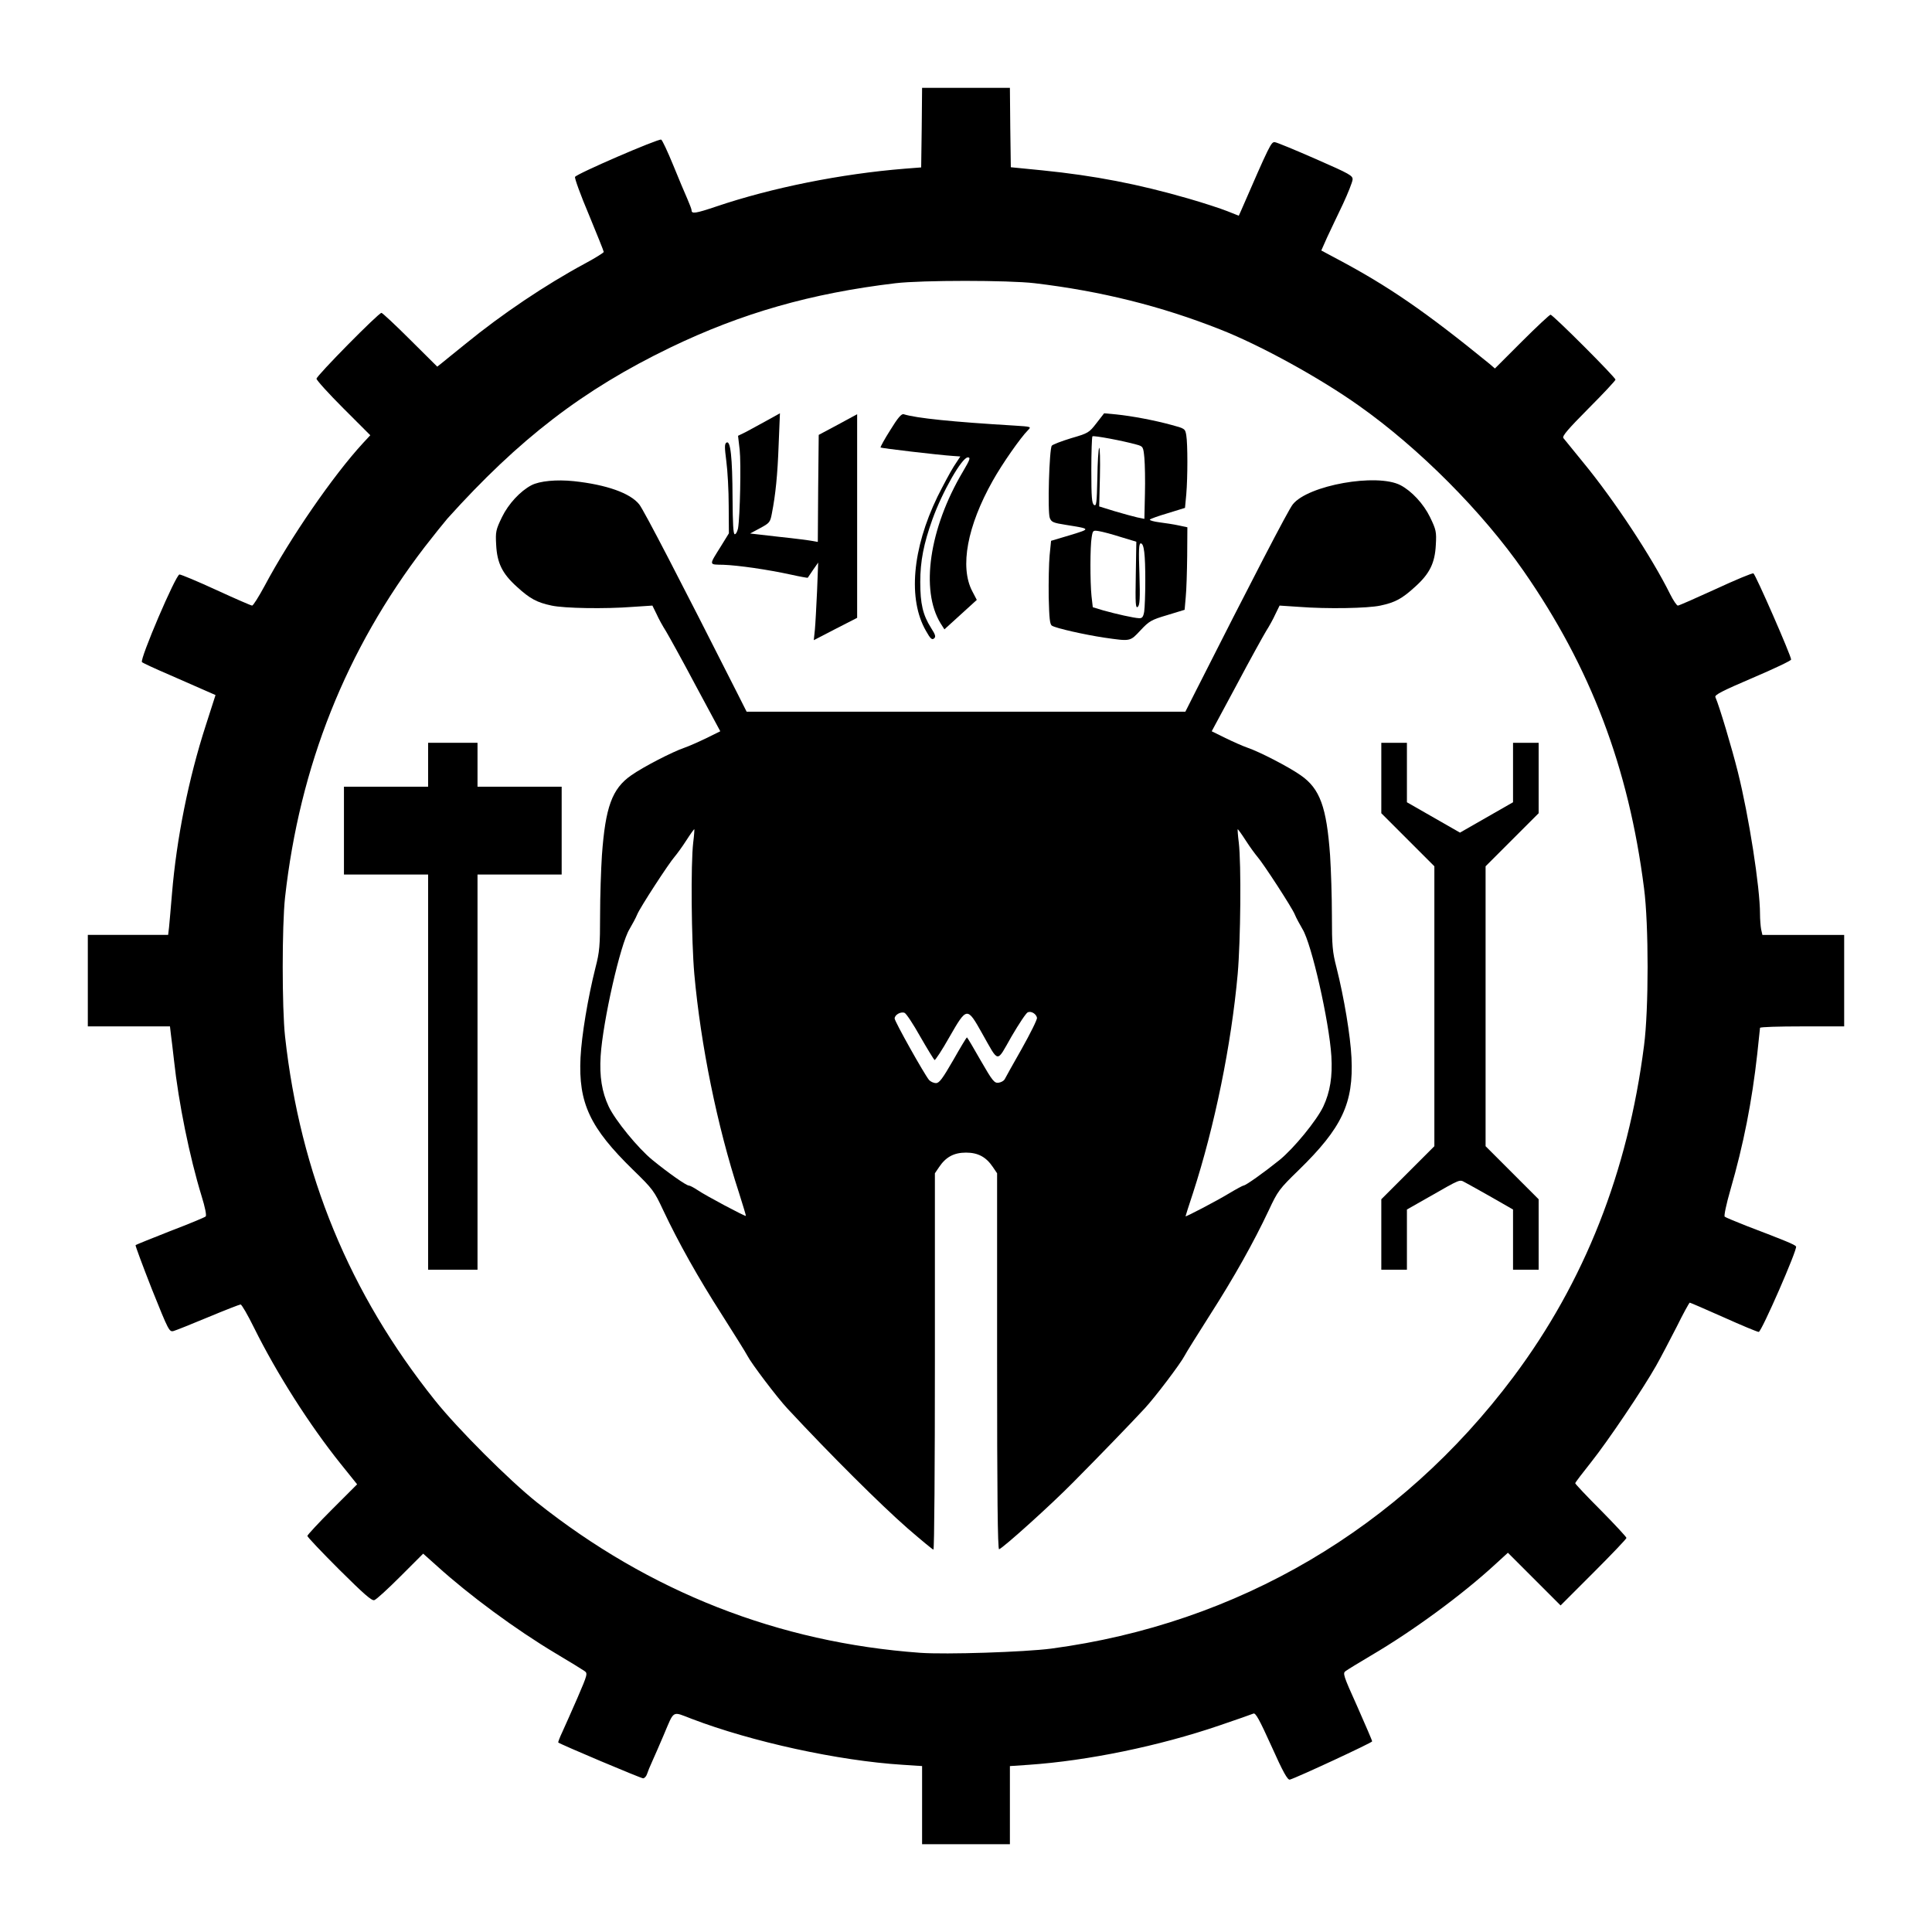 <svg xmlns="http://www.w3.org/2000/svg" width="1056" height="1056" viewBox="0 0 10560 10560" fill="currentColor"><path d="M5040 9866 l0 -213 -107 -7 c-351 -22 -825 -126 -1152 -251 -110 -42 -94 -51 -154 90 -21 50 -49 113 -61 140 -13 28 -26 60 -30 73 -4 12 -14 22 -21 22 -12 0 -453 -186 -464 -196 -1 -1 8 -27 22 -56 13 -29 51 -113 83 -187 56 -130 57 -135 38 -148 -10 -7 -81 -51 -157 -96 -219 -131 -470 -316 -648 -477 l-76 -68 -124 124 c-68 68 -132 127 -143 130 -14 5 -57 -33 -192 -167 -96 -96 -174 -178 -174 -184 0 -5 61 -71 136 -146 l136 -136 -90 -112 c-170 -212 -349 -493 -473 -743 -35 -71 -68 -128 -74 -128 -5 0 -85 31 -176 69 -91 38 -176 72 -190 76 -24 6 -27 0 -119 -229 -51 -130 -91 -238 -89 -240 2 -3 88 -37 189 -77 102 -39 189 -75 194 -80 6 -5 -3 -50 -22 -111 -66 -215 -126 -511 -151 -743 -6 -55 -14 -119 -17 -142 l-5 -43 -225 0 -224 0 0 -250 0 -250 219 0 220 0 5 -42 c2 -24 10 -106 16 -183 25 -302 91 -631 185 -921 l53 -165 -57 -25 c-31 -14 -119 -52 -196 -86 -77 -33 -144 -64 -149 -69 -14 -13 185 -479 205 -479 9 0 100 38 202 85 102 47 190 85 195 85 6 0 36 -48 68 -107 140 -263 375 -604 538 -781 l40 -43 -147 -147 c-81 -81 -147 -154 -147 -162 0 -16 339 -360 355 -360 5 0 76 66 157 147 l148 147 24 -19 c14 -11 72 -59 131 -106 198 -162 436 -322 653 -439 56 -30 102 -59 102 -63 0 -5 -37 -96 -81 -203 -45 -106 -79 -200 -76 -207 6 -16 455 -210 471 -204 6 3 35 65 65 138 30 74 65 157 78 186 12 28 23 56 23 62 0 21 21 18 134 -20 304 -103 683 -179 1031 -207 l90 -7 3 -217 2 -218 240 0 240 0 2 217 3 217 172 17 c287 29 524 75 798 154 83 24 178 55 213 69 l63 25 10 -22 c160 -368 167 -382 187 -380 11 1 112 43 224 92 187 82 203 91 201 113 -1 13 -25 74 -53 134 -29 60 -67 141 -86 181 l-32 72 86 46 c281 149 483 288 834 574 l29 25 147 -147 c81 -81 152 -147 157 -147 13 0 355 342 355 355 0 5 -66 76 -147 157 -112 113 -145 151 -138 162 6 7 55 68 109 134 168 204 374 516 475 720 17 34 36 62 42 62 6 0 99 -41 206 -90 108 -50 201 -89 207 -86 11 4 207 452 206 471 0 6 -95 51 -210 100 -166 71 -209 93 -204 105 22 50 90 278 123 410 60 240 121 629 121 776 0 28 3 66 6 83 l7 31 223 0 224 0 0 250 0 250 -230 0 c-126 0 -230 3 -230 8 0 4 -7 68 -15 142 -29 261 -75 495 -147 744 -22 76 -36 142 -31 146 4 4 58 26 118 50 215 82 266 103 272 113 9 14 -189 467 -204 467 -8 0 -94 -36 -192 -80 -99 -44 -182 -80 -185 -80 -3 0 -36 60 -72 133 -37 72 -87 168 -112 212 -73 129 -263 411 -356 528 -47 59 -86 110 -86 114 0 4 63 71 140 148 77 78 140 146 140 151 0 5 -81 90 -180 189 l-180 180 -144 -144 -144 -144 -69 63 c-179 165 -448 363 -678 498 -66 39 -128 77 -139 85 -18 12 -15 22 63 195 44 100 81 185 81 190 0 7 -411 198 -450 209 -12 3 -37 -41 -100 -182 -67 -148 -87 -184 -99 -179 -9 4 -92 33 -186 65 -331 113 -721 193 -1042 215 l-103 7 0 213 0 214 -240 0 -240 0 0 -214z m706 -855 c1020 -136 1906 -657 2526 -1485 389 -520 626 -1121 714 -1811 26 -197 26 -663 0 -860 -84 -661 -292 -1207 -659 -1735 -225 -323 -570 -670 -900 -903 -214 -152 -538 -330 -757 -416 -323 -128 -653 -210 -1015 -253 -145 -17 -615 -17 -760 0 -461 55 -840 163 -1232 352 -476 230 -826 499 -1218 935 -19 22 -75 92 -124 155 -430 561 -683 1197 -763 1915 -17 156 -17 604 0 760 83 752 352 1405 820 1990 124 155 404 435 557 557 615 489 1320 766 2095 822 141 10 569 -4 716 -23z"></path><path d="M4960 8353 c-146 -128 -417 -397 -656 -654 -56 -60 -197 -246 -219 -289 -8 -16 -70 -115 -138 -222 -132 -206 -238 -395 -322 -573 -49 -105 -57 -116 -164 -220 -237 -231 -300 -366 -288 -614 6 -121 40 -326 82 -493 22 -85 25 -118 25 -285 0 -103 5 -251 10 -328 19 -263 55 -364 160 -437 65 -46 226 -129 291 -151 26 -9 80 -33 121 -53 l75 -37 -135 -251 c-73 -138 -147 -271 -162 -296 -16 -25 -39 -66 -51 -93 l-23 -47 -106 7 c-154 12 -376 8 -445 -7 -80 -17 -118 -37 -190 -103 -80 -72 -108 -130 -113 -229 -4 -71 -2 -82 32 -152 35 -72 100 -142 161 -174 45 -23 136 -32 232 -22 177 19 308 65 357 127 24 29 230 427 533 1026 l54 107 1199 0 1199 0 54 -107 c303 -599 509 -997 533 -1026 83 -105 460 -172 589 -105 61 32 126 102 161 174 34 70 36 81 32 152 -5 99 -33 157 -113 229 -72 66 -110 86 -190 103 -69 15 -291 19 -445 7 l-106 -7 -23 47 c-12 27 -35 68 -51 93 -15 25 -89 158 -162 296 l-135 251 75 37 c41 20 95 44 121 53 65 22 226 105 291 151 105 73 141 174 160 437 5 77 10 225 10 328 0 167 3 200 25 285 42 167 76 372 82 493 12 248 -51 383 -288 614 -107 104 -115 115 -164 220 -84 178 -190 367 -322 573 -68 107 -130 206 -138 222 -22 43 -163 229 -219 289 -77 83 -246 258 -391 404 -121 123 -381 357 -404 365 -8 3 -11 -306 -11 -1026 l0 -1029 -23 -34 c-37 -55 -81 -79 -147 -79 -66 0 -110 24 -147 79 l-23 34 0 1028 c0 566 -3 1029 -8 1029 -4 0 -68 -53 -142 -117z m-921 -1834 c-119 -364 -209 -807 -244 -1195 -16 -183 -20 -600 -6 -719 5 -38 7 -71 6 -73 -1 -1 -21 26 -44 62 -23 36 -52 75 -63 88 -32 36 -190 279 -205 316 -7 18 -27 54 -42 80 -50 80 -146 505 -158 694 -7 112 7 197 44 276 36 76 161 229 240 293 87 71 184 139 198 139 6 0 27 11 48 25 42 29 260 145 264 141 1 -1 -16 -58 -38 -127z m2677 5 c40 -24 77 -44 81 -44 12 0 114 -73 196 -139 79 -64 204 -217 240 -293 37 -79 51 -164 44 -276 -12 -189 -108 -614 -158 -694 -15 -26 -35 -62 -42 -80 -15 -37 -173 -280 -205 -316 -11 -13 -40 -52 -63 -88 -23 -36 -43 -63 -44 -62 -1 2 1 35 6 73 14 119 10 536 -6 719 -35 388 -126 832 -244 1196 -23 69 -41 126 -41 128 0 5 168 -83 236 -124z m-1506 -729 c39 -69 73 -125 75 -125 2 0 36 57 75 126 65 113 75 125 98 122 14 -2 28 -10 33 -18 4 -8 46 -84 94 -168 47 -84 85 -160 83 -169 -4 -21 -31 -38 -50 -30 -9 3 -48 62 -89 132 -84 147 -67 149 -161 -17 -82 -146 -83 -146 -179 21 -40 71 -77 127 -81 125 -3 -2 -39 -60 -78 -128 -38 -68 -77 -127 -86 -130 -21 -8 -54 11 -54 31 0 16 161 303 188 336 8 9 25 17 38 17 18 0 35 -23 94 -125z"></path><path d="M2340 5860 l0 -1080 -230 0 -230 0 0 -240 0 -240 230 0 230 0 0 -120 0 -120 135 0 135 0 0 120 0 120 230 0 230 0 0 240 0 240 -230 0 -230 0 0 1080 0 1080 -135 0 -135 0 0 -1080z"></path><path d="M7550 6747 l0 -192 145 -145 145 -145 0 -765 0 -765 -145 -145 -145 -145 0 -192 0 -193 70 0 70 0 0 163 0 162 145 83 145 83 145 -83 145 -83 0 -162 0 -163 70 0 70 0 0 193 0 192 -145 145 -145 145 0 765 0 765 145 145 145 145 0 192 0 193 -70 0 -70 0 0 -164 0 -165 -117 -67 c-65 -37 -130 -73 -145 -81 -32 -17 -21 -21 -200 81 l-118 67 0 165 0 164 -70 0 -70 0 0 -193z"></path><path d="M4454 3442 c3 -31 8 -127 12 -212 l6 -155 -28 40 c-15 22 -28 41 -29 43 -1 1 -42 -6 -91 -17 -128 -28 -288 -51 -370 -54 -82 -2 -81 7 -10 -107 l40 -65 -1 -150 c0 -82 -6 -192 -13 -244 -10 -78 -10 -95 1 -102 22 -13 32 79 33 303 1 141 4 198 12 198 7 0 14 -15 18 -32 11 -65 17 -355 9 -429 l-9 -77 41 -20 c22 -12 73 -39 114 -62 l74 -41 -7 171 c-6 167 -17 274 -37 376 -9 49 -13 53 -65 81 l-54 29 157 18 c87 9 170 20 185 23 l28 5 2 -292 3 -293 105 -56 105 -57 0 557 0 556 -119 61 -118 61 6 -57z"></path><path d="M5061 3448 c-99 -172 -75 -448 63 -733 30 -60 70 -135 89 -165 l36 -55 -42 -3 c-76 -5 -390 -42 -394 -46 -2 -2 21 -45 53 -95 41 -67 61 -90 73 -87 70 22 269 42 603 62 95 6 96 6 77 25 -41 41 -141 184 -193 277 -139 247 -181 471 -112 603 l25 48 -89 81 -88 80 -21 -33 c-111 -181 -62 -519 122 -829 39 -66 43 -78 27 -78 -32 0 -140 189 -194 340 -47 131 -66 227 -66 341 0 119 14 180 59 251 25 39 27 49 16 58 -11 9 -20 1 -44 -42z"></path><path d="M6034 3485 c-106 -16 -262 -51 -284 -65 -12 -7 -15 -39 -18 -157 -1 -81 1 -184 5 -227 l8 -80 104 -31 c114 -35 115 -34 -22 -56 -70 -11 -80 -15 -89 -38 -13 -33 -3 -377 11 -395 6 -7 54 -25 106 -41 93 -27 98 -30 138 -82 l42 -54 65 6 c88 9 209 32 301 57 75 20 77 21 83 57 8 48 8 229 0 323 l-7 74 -94 29 c-51 15 -96 31 -98 35 -3 4 21 11 53 15 31 4 78 11 105 17 l47 10 -1 156 c-1 86 -4 188 -8 226 l-6 69 -95 29 c-88 26 -99 33 -146 83 -58 62 -53 61 -200 40z m220 -142 c3 -21 6 -96 6 -168 0 -148 -7 -205 -25 -205 -10 0 -12 37 -7 168 4 135 2 169 -9 179 -12 10 -14 -16 -11 -172 l3 -184 -86 -26 c-47 -15 -100 -29 -119 -32 -32 -5 -33 -4 -39 33 -9 50 -9 244 -1 322 l7 61 56 17 c71 20 169 42 197 43 17 1 23 -7 28 -36z m1 -840 c-6 -62 -7 -63 -43 -73 -75 -21 -235 -51 -241 -45 -3 4 -6 87 -6 186 0 149 3 181 15 189 13 8 15 -11 18 -148 1 -86 6 -160 10 -164 4 -4 6 66 4 156 l-4 164 84 26 c47 14 102 29 124 34 l39 8 3 -136 c2 -74 0 -163 -3 -197z"></path></svg>

